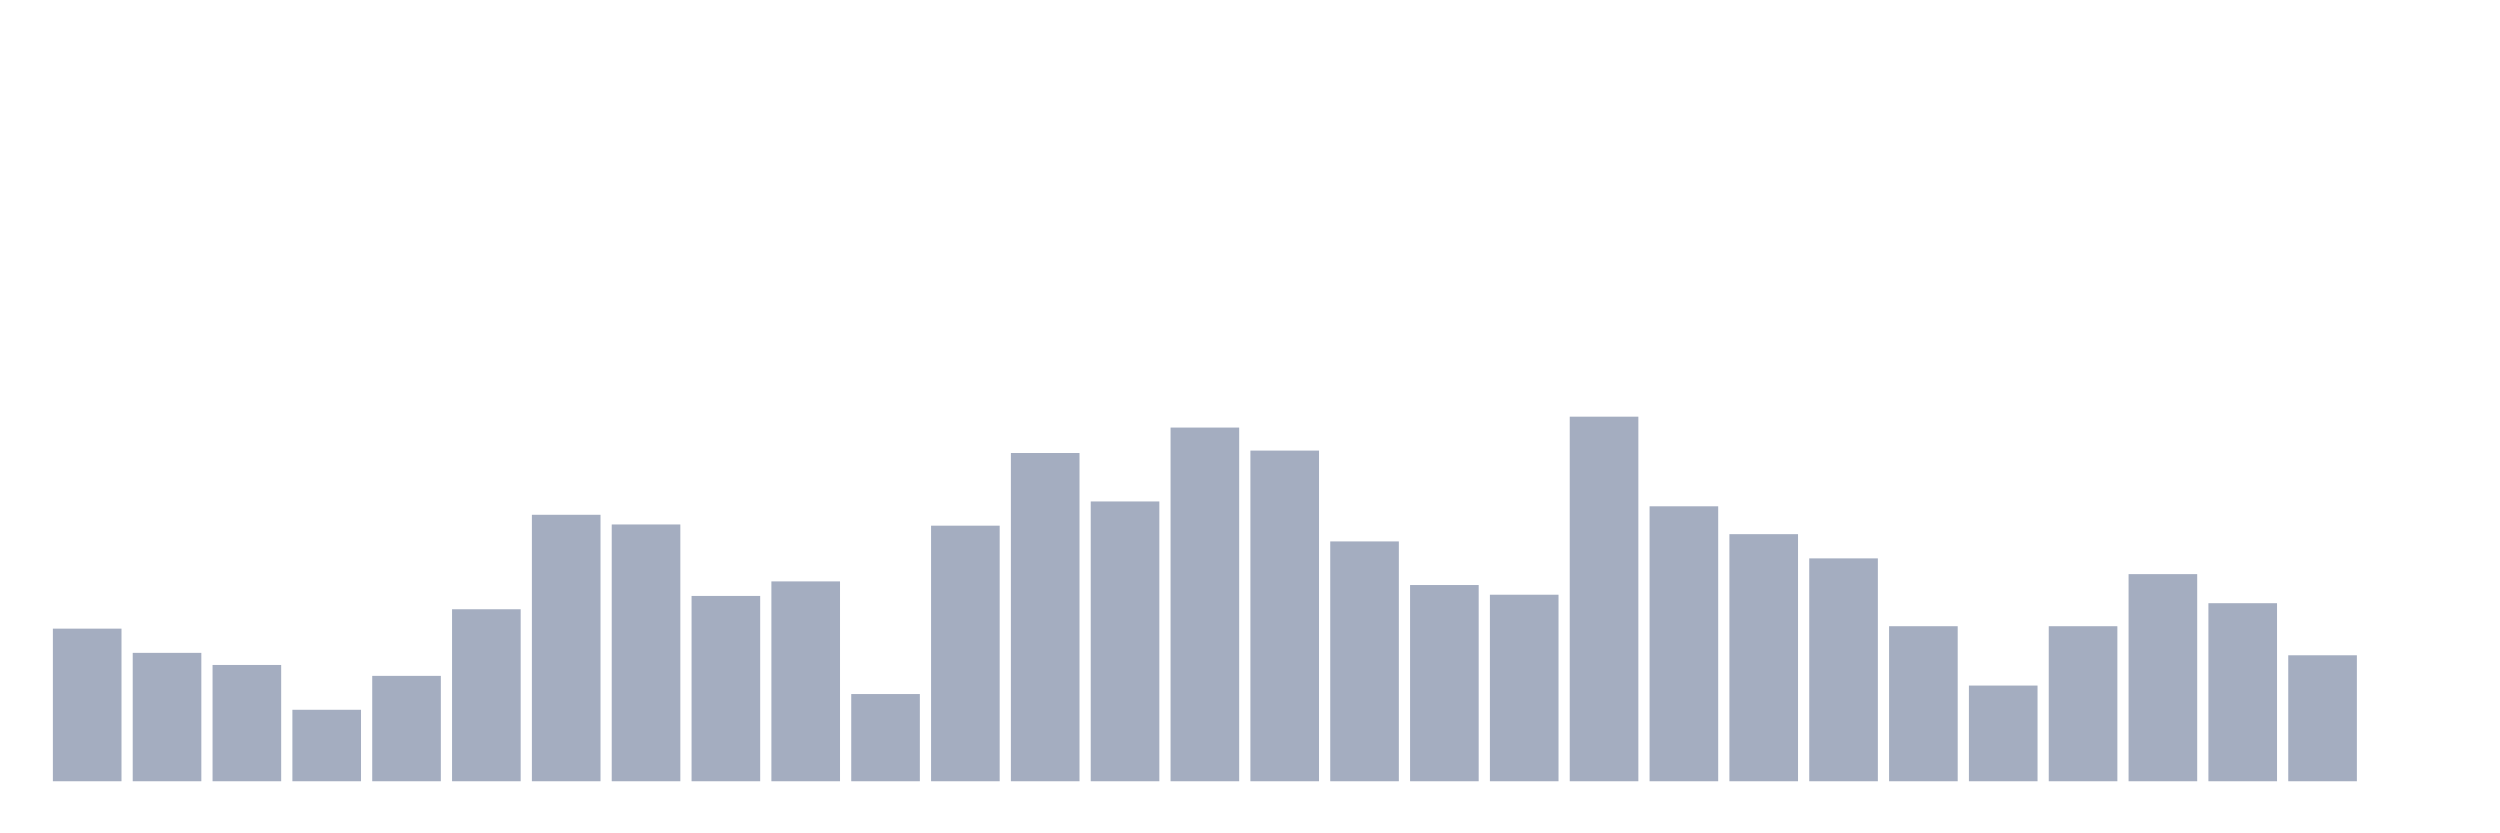 <svg xmlns="http://www.w3.org/2000/svg" viewBox="0 0 480 160"><g transform="translate(10,10)"><rect class="bar" x="0.153" width="13.175" y="110.698" height="29.302" fill="rgb(164,173,192)"></rect><rect class="bar" x="15.482" width="13.175" y="115.349" height="24.651" fill="rgb(164,173,192)"></rect><rect class="bar" x="30.81" width="13.175" y="117.674" height="22.326" fill="rgb(164,173,192)"></rect><rect class="bar" x="46.138" width="13.175" y="126.279" height="13.721" fill="rgb(164,173,192)"></rect><rect class="bar" x="61.466" width="13.175" y="119.767" height="20.233" fill="rgb(164,173,192)"></rect><rect class="bar" x="76.794" width="13.175" y="106.977" height="33.023" fill="rgb(164,173,192)"></rect><rect class="bar" x="92.123" width="13.175" y="88.837" height="51.163" fill="rgb(164,173,192)"></rect><rect class="bar" x="107.451" width="13.175" y="90.698" height="49.302" fill="rgb(164,173,192)"></rect><rect class="bar" x="122.779" width="13.175" y="104.419" height="35.581" fill="rgb(164,173,192)"></rect><rect class="bar" x="138.107" width="13.175" y="101.628" height="38.372" fill="rgb(164,173,192)"></rect><rect class="bar" x="153.436" width="13.175" y="123.256" height="16.744" fill="rgb(164,173,192)"></rect><rect class="bar" x="168.764" width="13.175" y="90.93" height="49.07" fill="rgb(164,173,192)"></rect><rect class="bar" x="184.092" width="13.175" y="76.977" height="63.023" fill="rgb(164,173,192)"></rect><rect class="bar" x="199.42" width="13.175" y="86.279" height="53.721" fill="rgb(164,173,192)"></rect><rect class="bar" x="214.748" width="13.175" y="72.093" height="67.907" fill="rgb(164,173,192)"></rect><rect class="bar" x="230.077" width="13.175" y="76.512" height="63.488" fill="rgb(164,173,192)"></rect><rect class="bar" x="245.405" width="13.175" y="93.953" height="46.047" fill="rgb(164,173,192)"></rect><rect class="bar" x="260.733" width="13.175" y="102.326" height="37.674" fill="rgb(164,173,192)"></rect><rect class="bar" x="276.061" width="13.175" y="104.186" height="35.814" fill="rgb(164,173,192)"></rect><rect class="bar" x="291.39" width="13.175" y="70" height="70" fill="rgb(164,173,192)"></rect><rect class="bar" x="306.718" width="13.175" y="87.209" height="52.791" fill="rgb(164,173,192)"></rect><rect class="bar" x="322.046" width="13.175" y="92.558" height="47.442" fill="rgb(164,173,192)"></rect><rect class="bar" x="337.374" width="13.175" y="97.209" height="42.791" fill="rgb(164,173,192)"></rect><rect class="bar" x="352.702" width="13.175" y="110.233" height="29.767" fill="rgb(164,173,192)"></rect><rect class="bar" x="368.031" width="13.175" y="121.628" height="18.372" fill="rgb(164,173,192)"></rect><rect class="bar" x="383.359" width="13.175" y="110.233" height="29.767" fill="rgb(164,173,192)"></rect><rect class="bar" x="398.687" width="13.175" y="100.233" height="39.767" fill="rgb(164,173,192)"></rect><rect class="bar" x="414.015" width="13.175" y="105.814" height="34.186" fill="rgb(164,173,192)"></rect><rect class="bar" x="429.344" width="13.175" y="115.814" height="24.186" fill="rgb(164,173,192)"></rect><rect class="bar" x="444.672" width="13.175" y="140" height="0" fill="rgb(164,173,192)"></rect></g></svg>